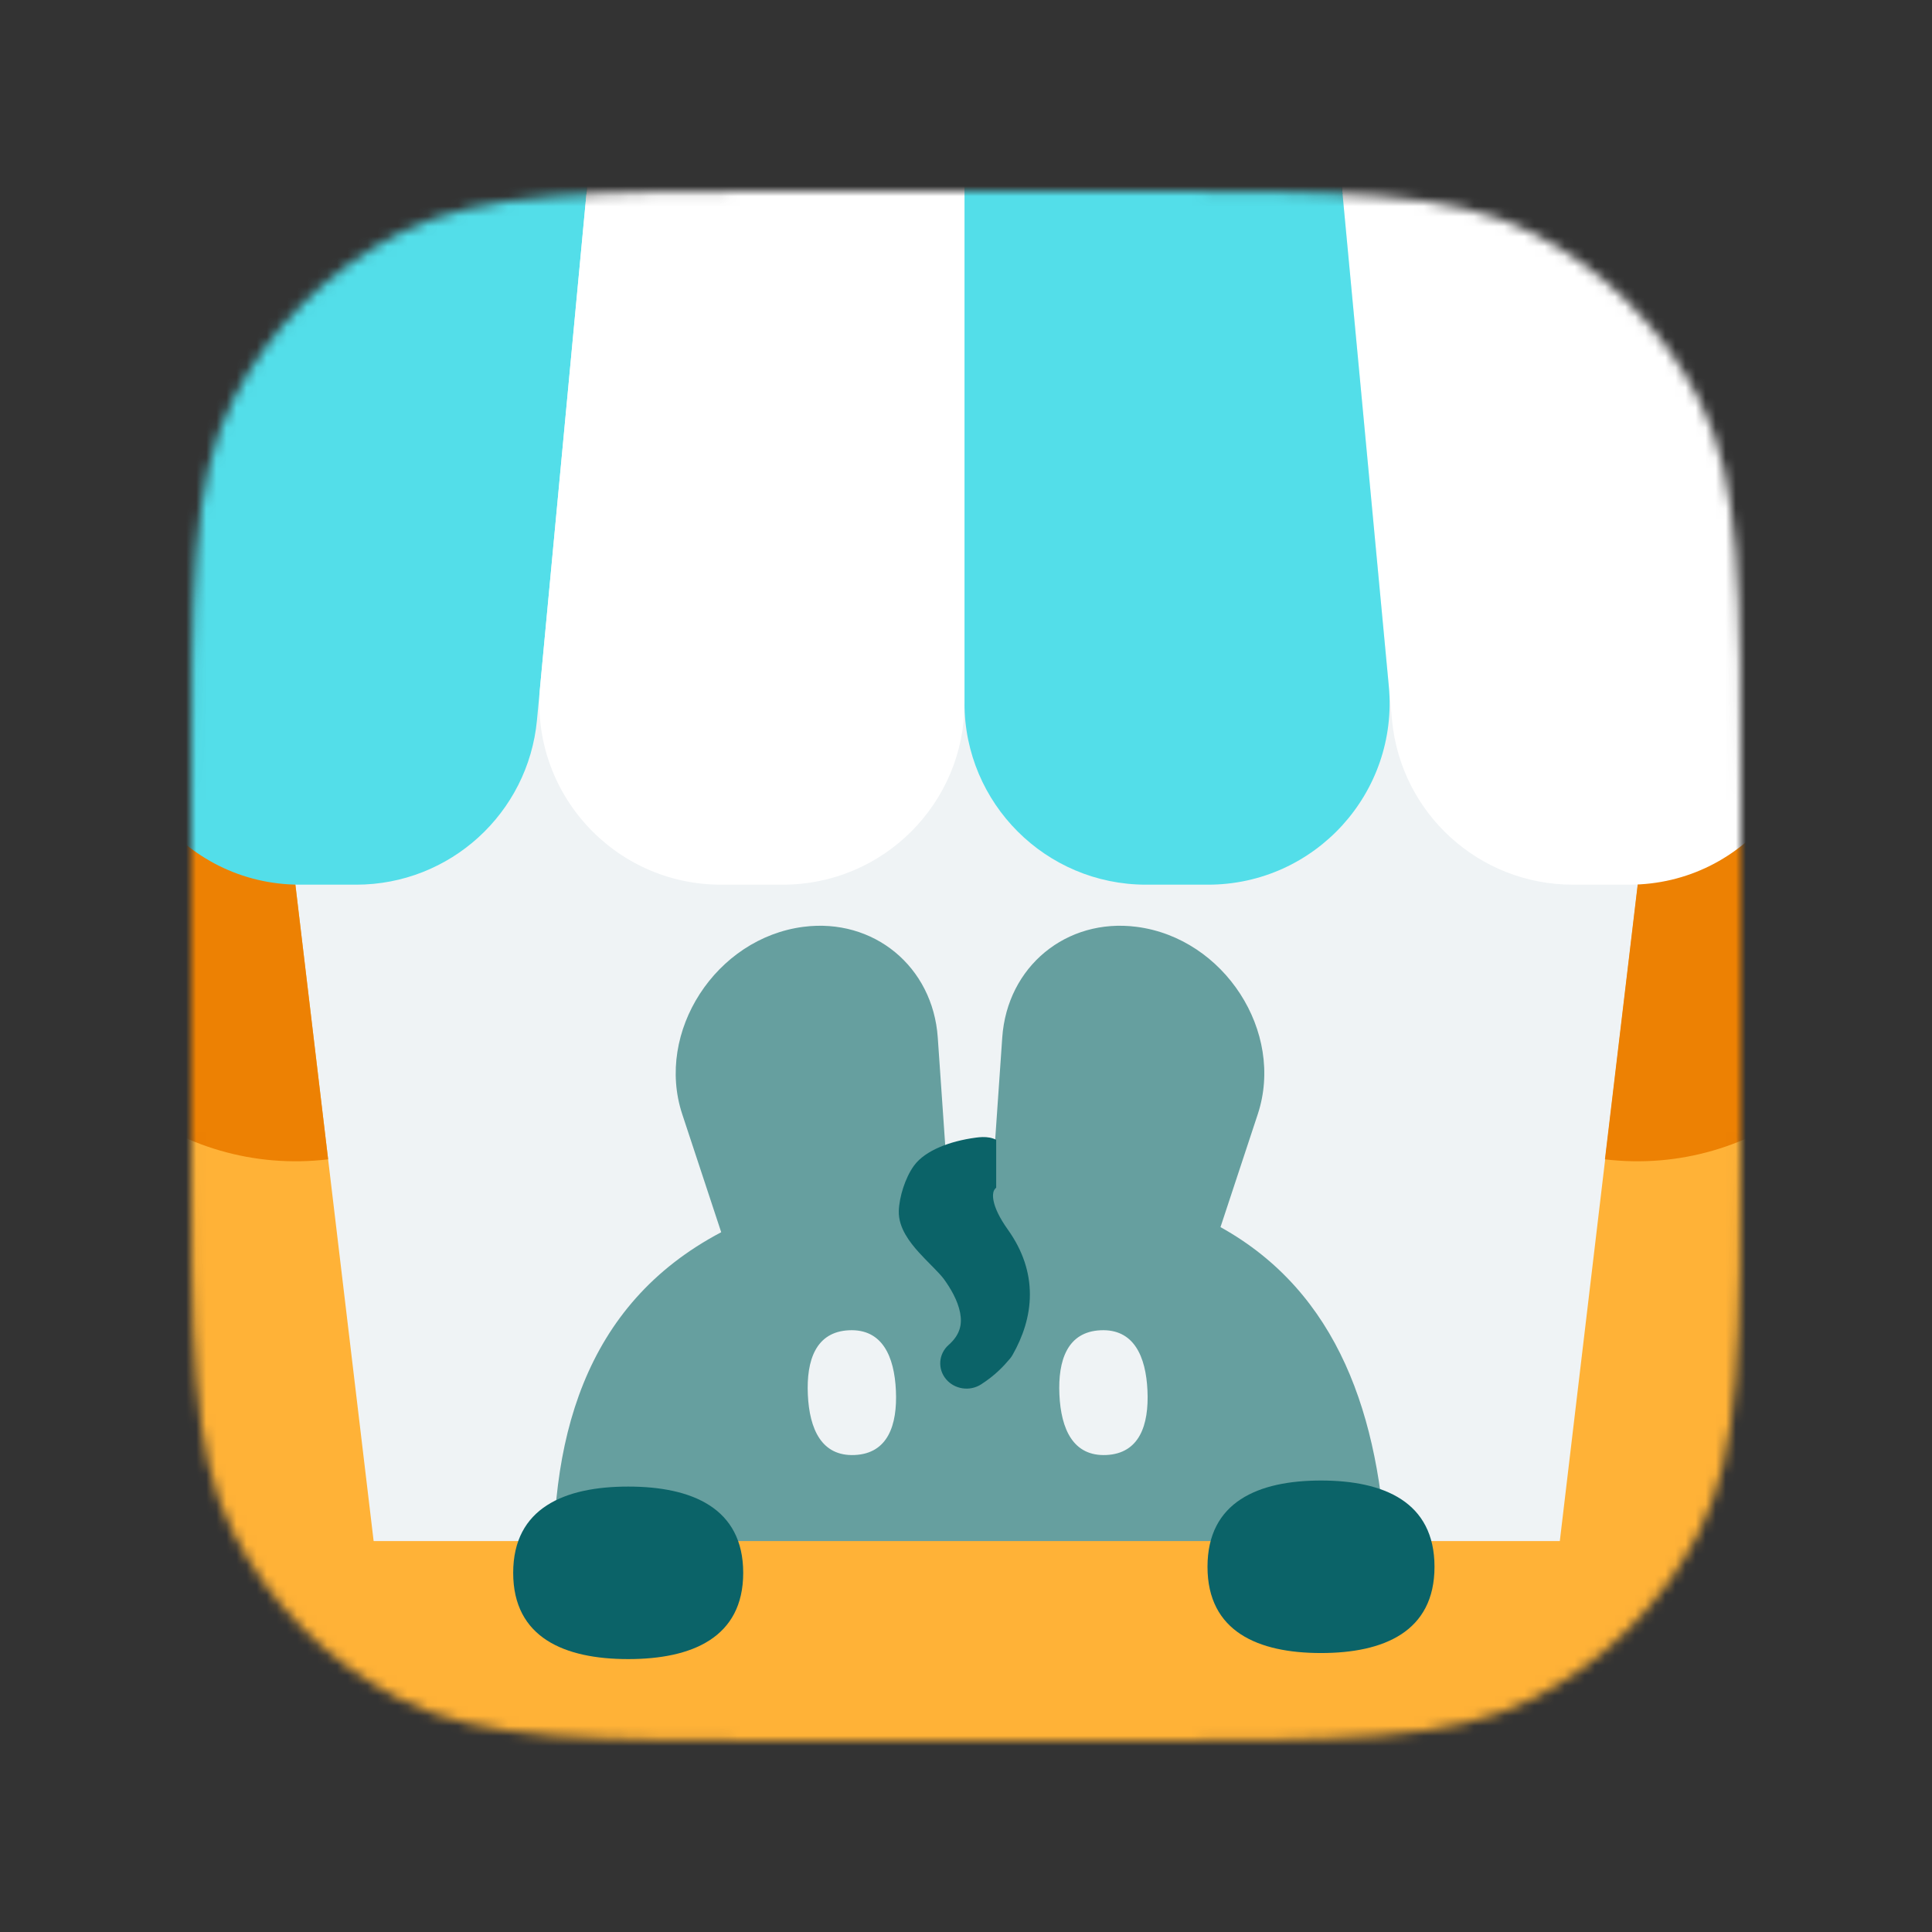 <svg xmlns="http://www.w3.org/2000/svg" width="192" height="192" fill="none" viewBox="0 0 192 192"><rect x="0" y="0" width="192" height="192" fill="#333333" stroke="none"/><mask id="mask0" width="154" height="154" x="19" y="19" mask-type="alpha" maskUnits="userSpaceOnUse"><path fill="#EFF3F5" d="M19 79.8C19 58.518 19 47.877 23.142 39.748C26.785 32.598 32.598 26.785 39.748 23.142C47.877 19 58.518 19 79.8 19H112.2C133.482 19 144.123 19 152.252 23.142C159.402 26.785 165.215 32.598 168.858 39.748C173 47.877 173 58.518 173 79.8V112.2C173 133.482 173 144.123 168.858 152.252C165.215 159.402 159.402 165.215 152.252 168.858C144.123 173 133.482 173 112.2 173H79.8C58.518 173 47.877 173 39.748 168.858C32.598 165.215 26.785 159.402 23.142 152.252C19 144.123 19 133.482 19 112.2V79.8Z"/></mask><g mask="url(#mask0)"><path fill="#EFF3F5" d="M19 79.8C19 58.518 19 47.877 23.142 39.748C26.785 32.598 32.598 26.785 39.748 23.142C47.877 19 58.518 19 79.8 19H112.2C133.482 19 144.123 19 152.252 23.142C159.402 26.785 165.215 32.598 168.858 39.748C173 47.877 173 58.518 173 79.8V112.2C173 133.482 173 144.123 168.858 152.252C165.215 159.402 159.402 165.215 152.252 168.858C144.123 173 133.482 173 112.2 173H79.8C58.518 173 47.877 173 39.748 168.858C32.598 165.215 26.785 159.402 23.142 152.252C19 144.123 19 133.482 19 112.2V79.8Z"/><path fill="#669F9F" d="M67.8 110.727C65.102 102.553 71.137 93.226 79.847 92.107C86.823 91.21 92.706 96.059 93.194 103.106L94.164 117.118C94.315 117.111 94.467 117.103 94.62 117.096C96.001 117.033 97.341 117.004 98.64 117.006L99.603 103.106C100.091 96.059 105.974 91.21 112.949 92.107C121.66 93.226 127.695 102.553 124.996 110.727L121.291 121.95C133.011 128.457 137.136 140.75 137.784 154.942C138.786 176.887 131.096 195.065 98.248 196.565C65.4 198.065 56.086 180.663 55.084 158.719C54.378 143.256 57.987 129.663 71.673 122.458L67.8 110.727Z"/><rect width="201.223" height="54.441" x="-4.762" y="153.148" fill="#FFB237" rx="7.189"/><path fill="#0B6368" d="M73.859 156.307C73.859 162.763 68.742 164.879 62.43 164.879C56.117 164.879 51 162.763 51 156.307C51 149.851 56.117 147.734 62.43 147.734C68.742 147.734 73.859 149.851 73.859 156.307Z"/><path fill="#0B6368" d="M142.559 155.705C142.559 162.161 137.509 164.277 131.279 164.277C125.05 164.277 120 162.161 120 155.705C120 149.249 125.05 147.133 131.279 147.133C137.509 147.133 142.559 149.249 142.559 155.705Z"/><rect width="27.07" height="115.199" x="-1.259" y="59.806" fill="#FFB237" transform="rotate(-6.799 -1.259 59.806)"/><path fill="#ED8103" d="M-1.259 59.806L25.621 56.602L32.609 115.214C17.764 116.984 4.294 106.384 2.524 91.538L-1.259 59.806Z"/><rect width="27.07" height="115.199" fill="#FFB237" transform="matrix(-0.993 -0.118 -0.118 0.993 193.365 59.806)"/><path fill="#ED8103" d="M193.365 59.806L166.485 56.602L159.497 115.214C174.343 116.984 187.812 106.384 189.582 91.538L193.365 59.806Z"/><path fill="#fff" d="M164.826 4H131.983L138.337 71.561C139.208 80.832 146.992 87.918 156.304 87.918H161.902C173.553 87.918 182.151 77.042 179.462 65.706L164.826 4Z"/><path fill="#53DEE9" d="M26.873 4H59.716L53.363 71.561C52.491 80.832 44.708 87.918 35.395 87.918H29.797C18.146 87.918 9.548 77.042 12.237 65.706L26.873 4Z"/><path fill="#53DEE9" d="M131.983 4H95.849V69.871C95.849 79.838 103.929 87.918 113.896 87.918H120.051C130.685 87.918 139.014 78.769 138.018 68.181L131.983 4Z"/><path fill="#fff" d="M59.716 4H95.85V69.871C95.85 79.838 87.77 87.918 77.803 87.918H71.648C61.014 87.918 52.685 78.769 53.681 68.181L59.716 4Z"/></g><path fill="#EFF3F5" d="M84.942 144.597C81.646 144.747 80.439 142.022 80.283 138.598C80.127 135.175 81.08 132.35 84.376 132.2C87.671 132.049 88.878 134.775 89.034 138.199C89.19 141.622 88.237 144.447 84.942 144.597Z"/><path fill="#EFF3F5" d="M109.942 144.597C106.646 144.747 105.439 142.022 105.283 138.598C105.127 135.175 106.08 132.35 109.376 132.2C112.671 132.049 113.878 134.775 114.034 138.199C114.19 141.622 113.237 144.447 109.942 144.597Z"/><path fill="#0B6368" d="M97.5 137.578C98.867 136.7 99.71 135.807 100.369 135.023C100.467 134.906 100.554 134.782 100.628 134.65C101.658 132.835 102.346 130.815 102.349 128.653C102.353 126.463 101.652 124.29 100.171 122.214C98.361 119.677 98.681 118.577 98.752 118.382C98.809 118.226 98.894 118.128 98.957 118.07C98.974 118.055 98.988 118.043 98.997 118.037C100.163 117.394 100.627 115.996 100.054 114.818L100.053 114.813L100.053 114.813C100.049 114.795 100.04 114.762 100.027 114.706L100.023 114.688C99.995 114.565 99.91 114.19 99.656 113.844C98.959 112.898 97.778 112.952 97.015 113.052C95.633 113.233 94.382 113.566 93.347 114.014C92.343 114.448 91.415 115.045 90.84 115.83C90.362 116.483 90.001 117.294 89.755 118.052C89.509 118.814 89.344 119.632 89.322 120.336C89.294 121.217 89.598 122.013 89.974 122.673C90.351 123.335 90.851 123.948 91.339 124.487C91.72 124.908 92.131 125.323 92.5 125.696C92.601 125.797 92.699 125.897 92.791 125.991C93.252 126.46 93.593 126.827 93.812 127.128C94.452 128.008 95.187 129.239 95.418 130.476C95.619 131.556 95.457 132.609 94.273 133.659C93.263 134.554 93.163 136.041 94.015 137.06C94.86 138.07 96.373 138.303 97.5 137.578Z"/><path fill="#669F9F" d="M99 112V120H103.5L105 112H99Z"/></svg>